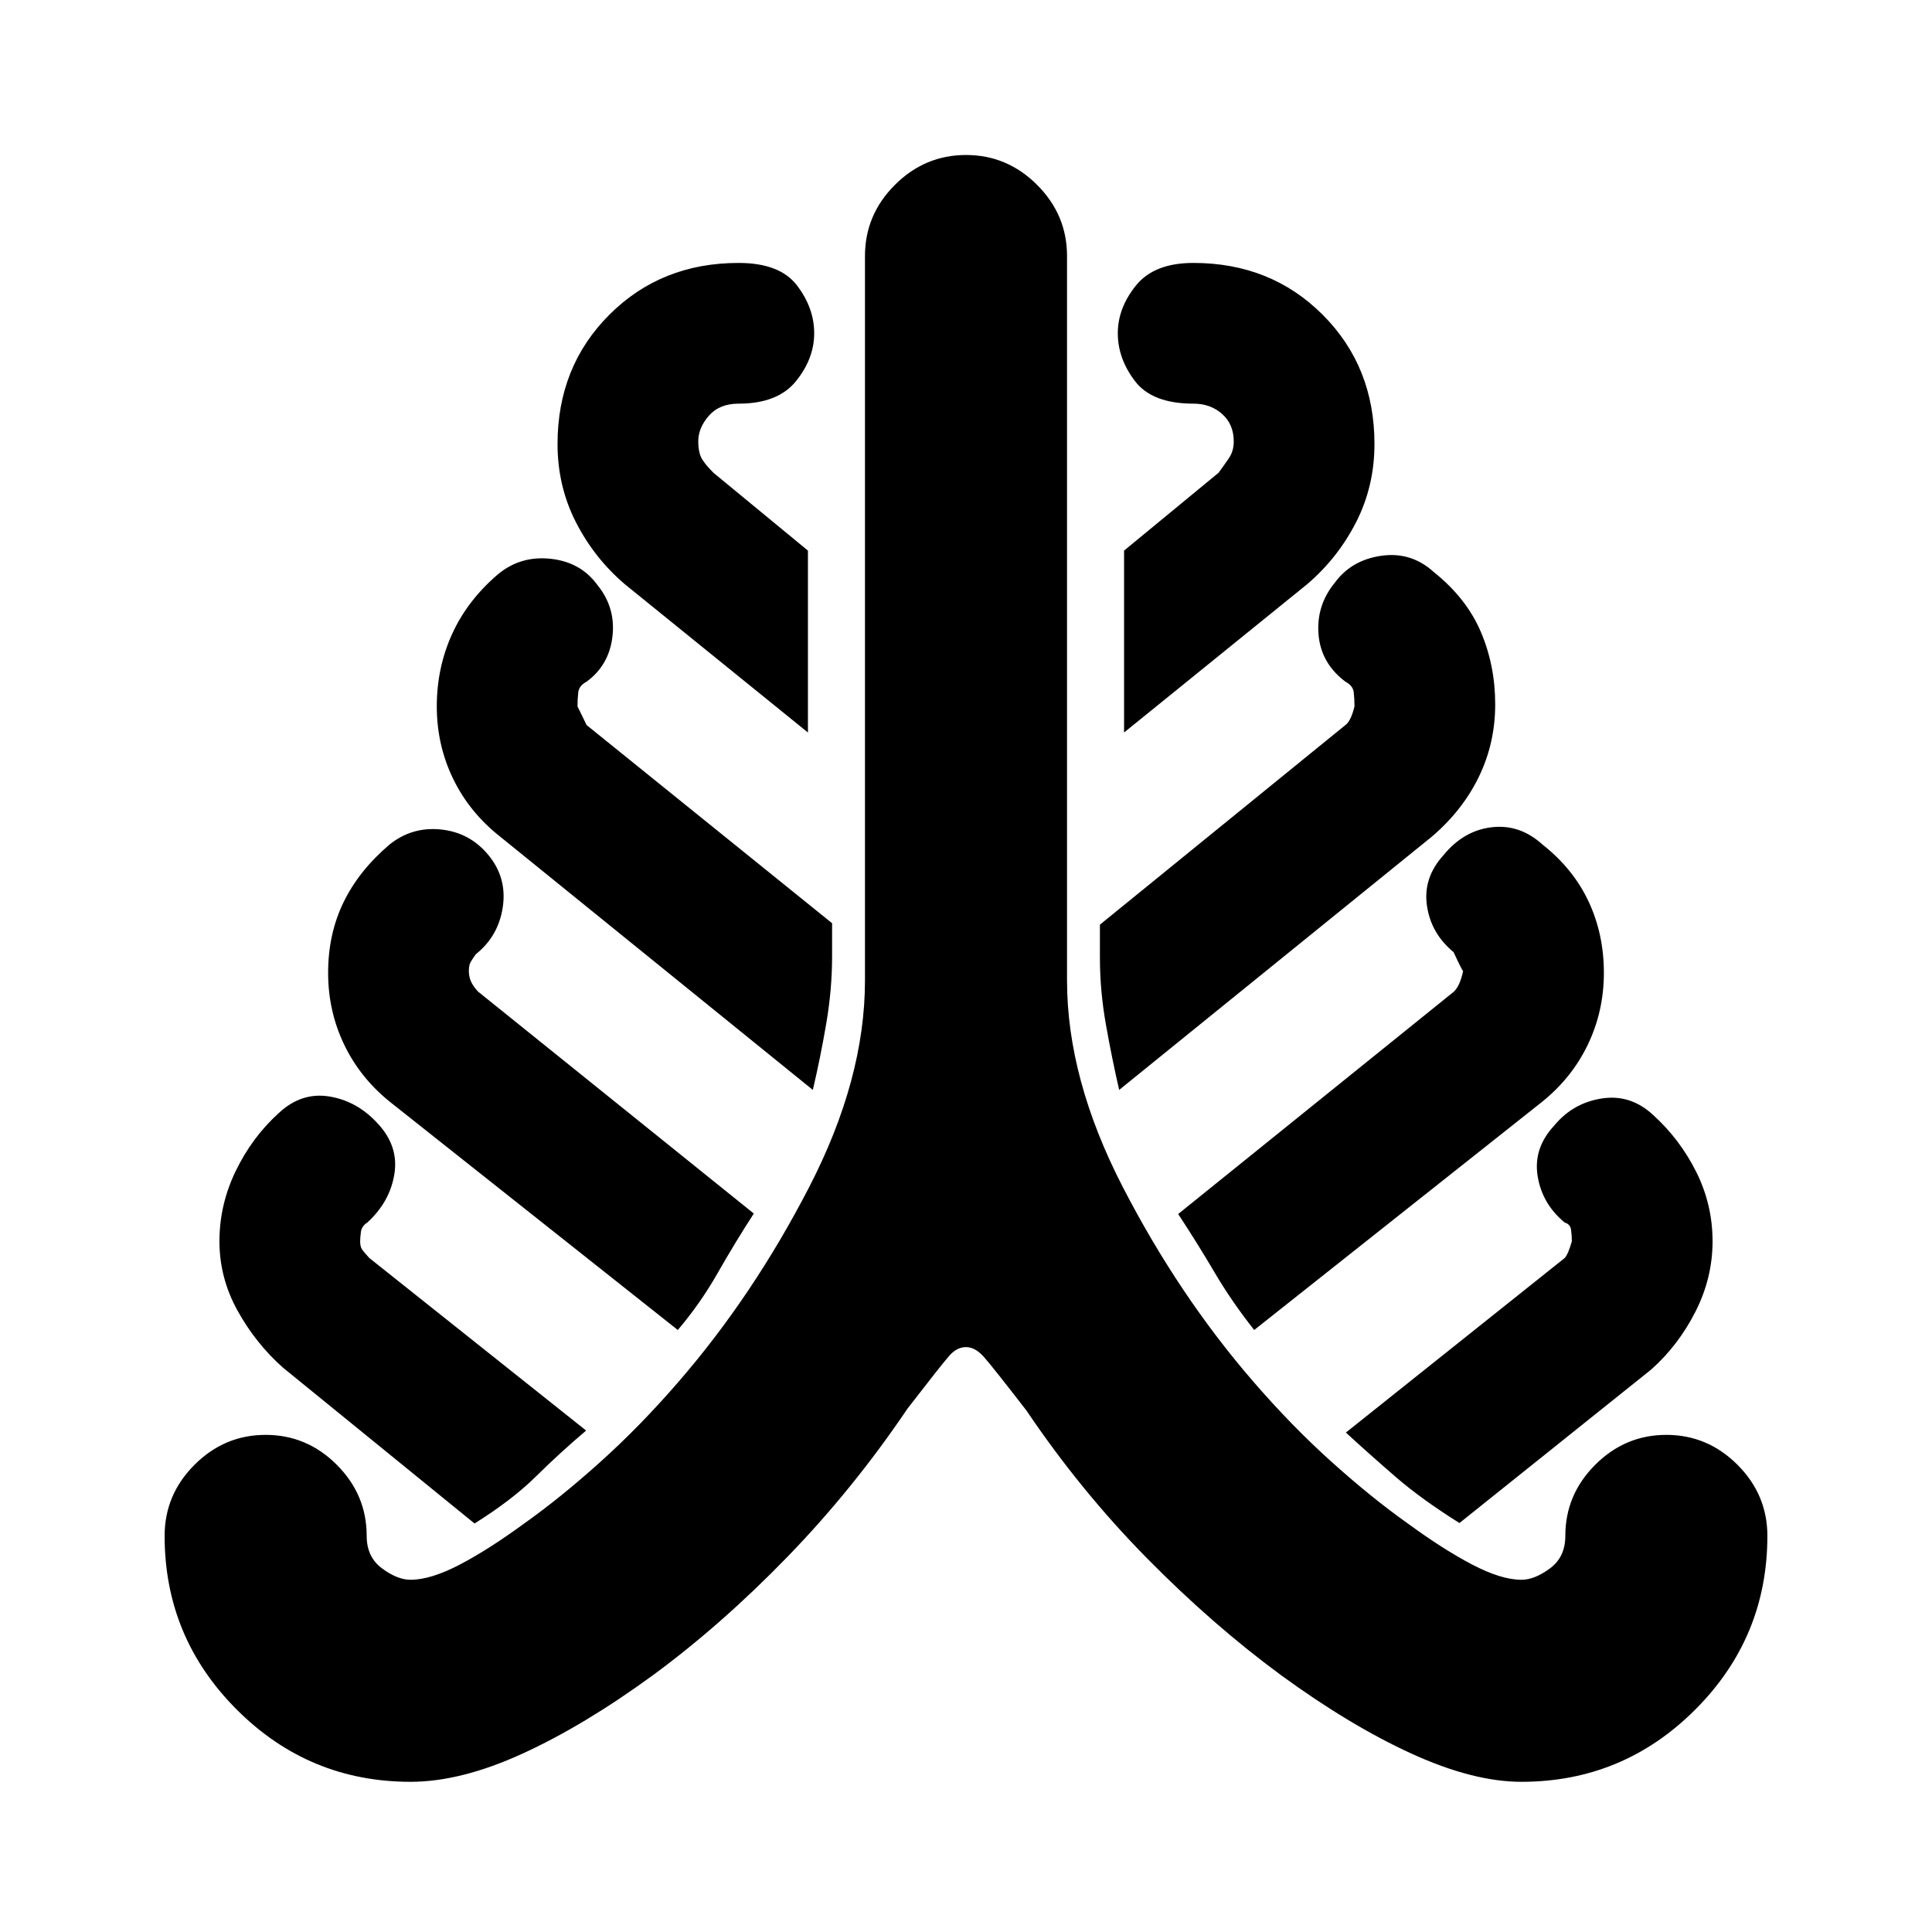 <svg xmlns="http://www.w3.org/2000/svg" height="20" viewBox="0 -960 960 960" width="20"><path d="M204-74.63q-50.48 0-86.34-35.86-35.86-35.86-35.86-86.34 0-20.47 14.86-35.33T132-247.02q20.48 0 35.34 14.86 14.86 14.86 14.86 35.33 0 10.53 7.64 16.17 7.64 5.64 14.16 5.64 10 0 24.38-7.5 14.38-7.5 32.14-20.5 18-12.76 37.88-30.64 19.88-17.88 38.88-39.88 37-42.76 64.76-96.53 27.76-53.76 27.76-102.76v-359.95q0-20.48 14.86-35.34 14.86-14.86 35.34-14.86 20.48 0 35.34 14.86 14.86 14.86 14.86 35.34v359.95q0 49 27.76 102.76 27.76 53.77 64.76 96.53 19 22 38.88 39.88 19.88 17.88 37.88 30.64 17.76 13 32.14 20.5 14.38 7.5 24.38 7.5 6.52 0 14.16-5.64 7.64-5.64 7.64-16.17 0-20.47 14.86-35.33T828-247.02q20.48 0 35.34 14.86 14.86 14.86 14.86 35.33 0 50.48-35.86 86.34Q806.48-74.63 756-74.63q-24 0-54.62-14-30.62-14-64.86-39-34-25-66.74-58.24-32.74-33.24-59.74-73.24-17-22-21.26-26.76-4.26-4.76-8.78-4.76t-8.28 4.26q-3.76 4.26-20.76 26.26-27 40-59.74 73.74-32.74 33.74-66.74 58.74-34.24 25-64.86 39-30.62 14-55.62 14Zm31.8-128.35-95.28-77.52q-13.48-12-22.48-28.24t-9-34.48q0-18.24 8.12-34.98 8.12-16.73 21.36-28.73 11.24-10.48 25.1-8.24 13.86 2.24 24.1 13.47 10.48 11.24 8.24 25.1-2.24 13.86-13.48 24.1-2.76 1.76-3.14 4.64-.38 2.88-.38 4.64 0 2.76 1 4.14t3.52 4.15l107.76 85.76q-13.24 11.24-24.98 22.85-11.74 11.62-30.46 23.34Zm101-96.15L194.52-411.89q-15.24-12-23.36-28.74t-8.12-35.98q0-19.24 7.62-34.98 7.62-15.74 22.86-28.74 11.24-9 25.6-7.5 14.36 1.5 23.6 12.74 9.24 11.24 7.12 25.72-2.12 14.48-13.36 23.48-2.76 3.76-3.14 5.14-.38 1.38-.38 3.14 0 2.76 1 5.14t3.52 5.14L374.57-357q-9.53 14.72-18.03 29.67-8.5 14.96-19.74 28.2Zm67.09-119.3L248.52-544.28q-15.24-12-23.36-28.74T217.04-609q0-19.24 7.62-35.98t22.86-29.74q11.24-9.24 26.1-7.62 14.86 1.62 23.1 12.86 9.24 11.24 7.62 25.6-1.62 14.36-12.86 22.6-3.76 2-4.14 5.26-.38 3.26-.38 7.02l4.52 9.28 121.98 98.46v16.48q0 16.48-2.91 33.43-2.9 16.96-6.66 32.92Zm-2.43-177.59-90.94-73.65q-15.24-13-24.36-30.86t-9.12-38.86q0-38.48 25.74-64.22 25.74-25.74 64.22-25.74 20.52 0 29.04 11.2 8.53 11.19 8.53 23.76 0 12.56-9.03 23.76-9.02 11.2-28.54 11.2-9.52 0-14.78 6.02t-5.26 12.78q0 4.76 1.38 7.76t6.14 7.76l46.98 38.7v90.39Zm154.65 177.59q-3.52-15.24-6.54-32.2-3.03-16.96-3.03-33.44v-16.47l121.98-99.18q2.76-2 4.52-9.28 0-3.76-.38-7.02t-4.14-5.26q-12.24-9.24-13.36-23.6-1.12-14.36 8.12-25.6 8.24-11.24 23.1-13.36 14.86-2.12 26.1 8.12 16.24 13 23.36 29.74 7.12 16.74 7.12 35.98t-8.12 35.98q-8.12 16.74-23.36 29.74L556.11-418.43Zm2.43-177.59v-90.39l46.98-38.7q2.76-3.76 5.14-7.26t2.38-8.26q0-8.52-5.76-13.66-5.76-5.14-14.28-5.14-20.52 0-29.04-11.2-8.53-11.2-8.53-23.76 0-12.57 9.03-23.76 9.02-11.2 28.54-11.2 38.48 0 64.22 25.74 25.74 25.74 25.74 64.22 0 21-9.12 38.86t-24.36 30.86l-90.94 73.65Zm64.66 296.89q-11.24-14.24-19.74-28.7-8.5-14.45-18.03-28.93l137.09-110.57q3-3 4.52-10.28 0 1-4.76-9.28-11.24-9.24-13.24-23.1-2-13.86 8.24-25.1 10-12.24 23.98-13.86 13.98-1.62 25.22 8.62 15.24 12 22.86 28.24 7.62 16.24 7.62 35.48t-8.12 35.98q-8.12 16.74-23.36 28.74L623.2-299.13Zm102 95.91q-18.72-11.71-31.46-22.71-12.74-11-24.98-22.24l108.76-86.76q1.76-2 3.52-8.29 0-2.76-.38-5.64t-3.14-3.64q-11.24-9.24-13.48-23.1-2.24-13.86 8.24-25.1 9.24-11.23 23.6-13.47 14.36-2.24 25.6 8.24 13.24 12 21.36 28.23 8.12 16.24 8.12 34.48t-8.5 34.98q-8.5 16.74-21.98 28.74l-95.28 76.28Z"/></svg>